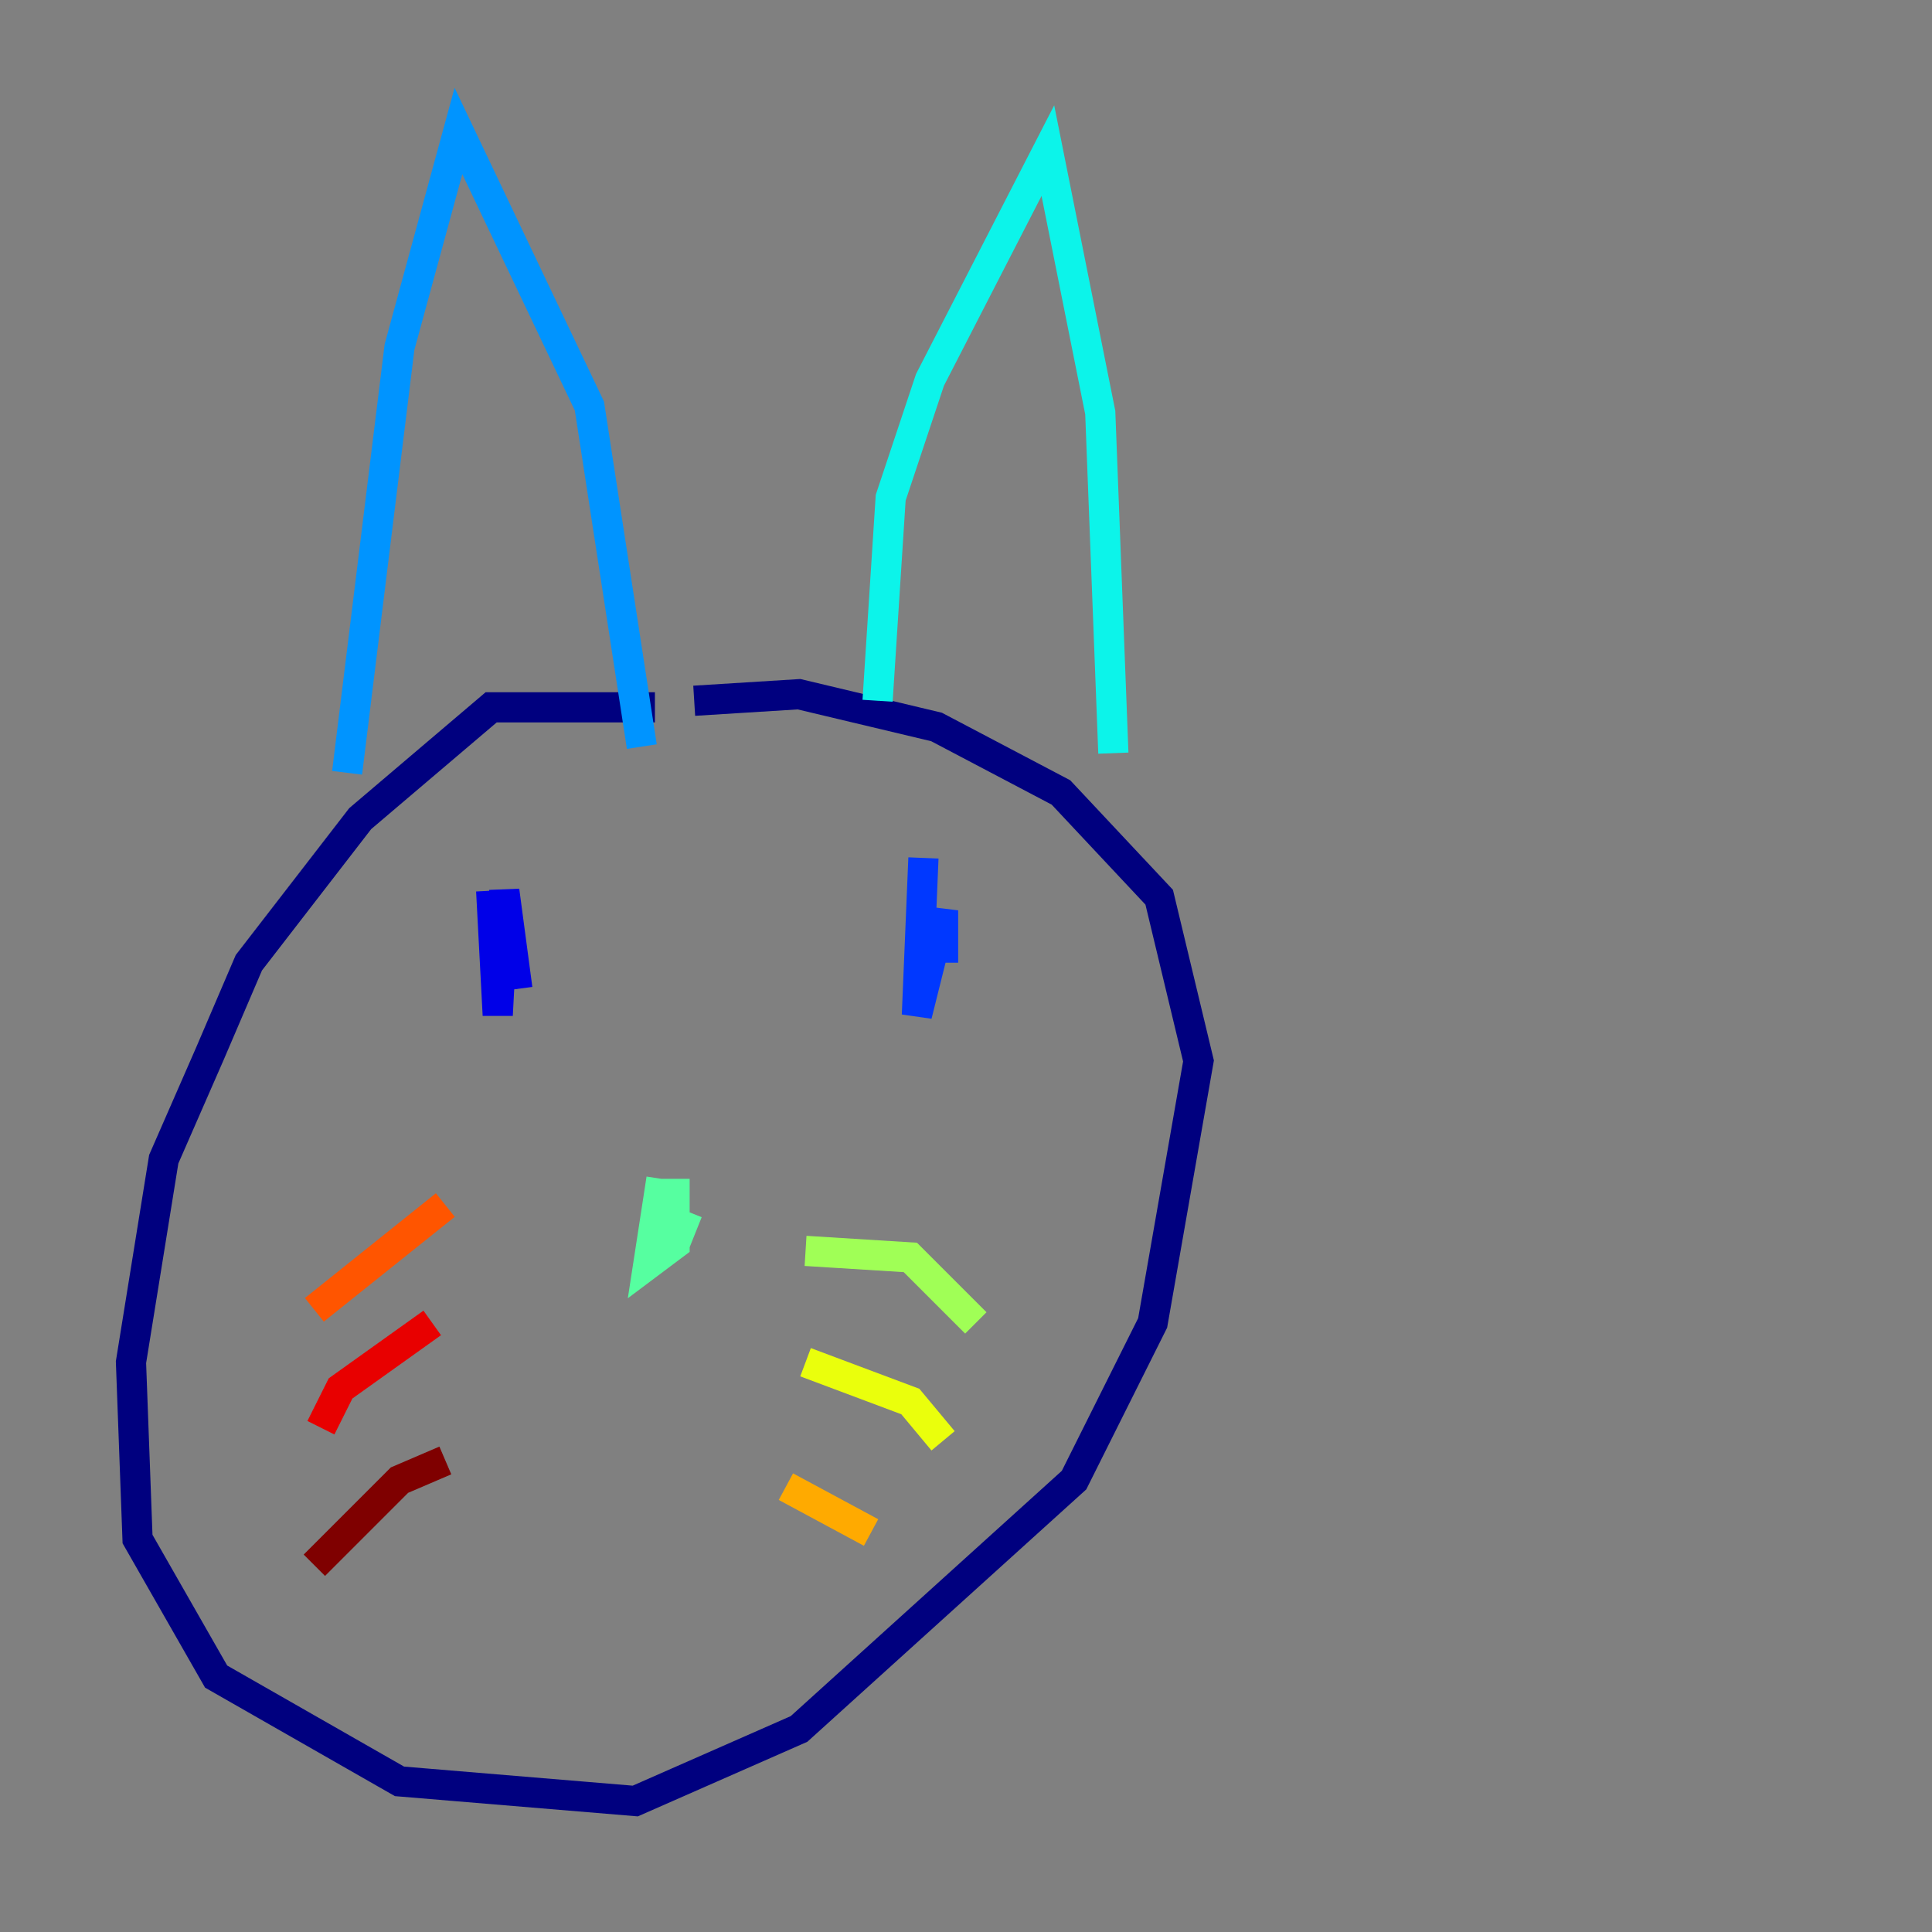 <?xml version="1.0" encoding="utf-8" ?>
<svg baseProfile="tiny" height="128" version="1.2" viewBox="0,0,128,128" width="128" xmlns="http://www.w3.org/2000/svg" xmlns:ev="http://www.w3.org/2001/xml-events" xmlns:xlink="http://www.w3.org/1999/xlink"><rect x="0" y="0" width="128" height="128" fill="#808080" stroke="none"/><defs /><polyline fill="none" points="43.39,46.861 32.542,46.861 23.864,54.237 16.488,63.783 13.885,69.858 10.848,76.8 8.678,90.251 9.112,101.966 14.319,111.078 26.468,118.02 42.088,119.322 52.936,114.549 71.159,98.061 76.366,87.647 79.403,70.291 76.8,59.444 70.291,52.502 62.047,48.163 52.936,45.993 45.993,46.427" stroke="#00007f" stroke-width="2" /><polyline fill="none" points="32.542,59.01 32.976,67.254 33.41,59.01 34.278,65.519" stroke="#0000e8" stroke-width="2" /><polyline fill="none" points="61.18,56.841 60.746,67.254 62.481,60.312 62.481,63.783 62.481,60.312 62.047,62.481" stroke="#0038ff" stroke-width="2" /><polyline fill="none" points="22.997,51.2 26.468,22.997 30.373,8.678 39.051,26.902 42.522,49.464" stroke="#0094ff" stroke-width="2" /><polyline fill="none" points="58.142,46.427 59.01,32.976 61.614,25.166 69.424,9.98 72.895,27.336 73.763,49.898" stroke="#0cf4ea" stroke-width="2" /><polyline fill="none" points="43.824,78.102 42.956,83.742 44.691,82.441 44.691,78.102 44.691,82.441 45.559,80.271" stroke="#56ffa0" stroke-width="2" /><polyline fill="none" points="53.37,82.875 60.312,83.308 64.651,87.647" stroke="#a0ff56" stroke-width="2" /><polyline fill="none" points="53.37,90.251 60.312,92.854 62.481,95.458" stroke="#eaff0c" stroke-width="2" /><polyline fill="none" points="52.068,98.495 57.709,101.532" stroke="#ffaa00" stroke-width="2" /><polyline fill="none" points="29.505,79.837 20.827,86.78" stroke="#ff5500" stroke-width="2" /><polyline fill="none" points="28.637,87.647 22.563,91.986 21.261,94.59" stroke="#e80000" stroke-width="2" /><polyline fill="none" points="29.505,96.759 26.468,98.061 20.827,103.702" stroke="#7f0000" stroke-width="2" /></svg>